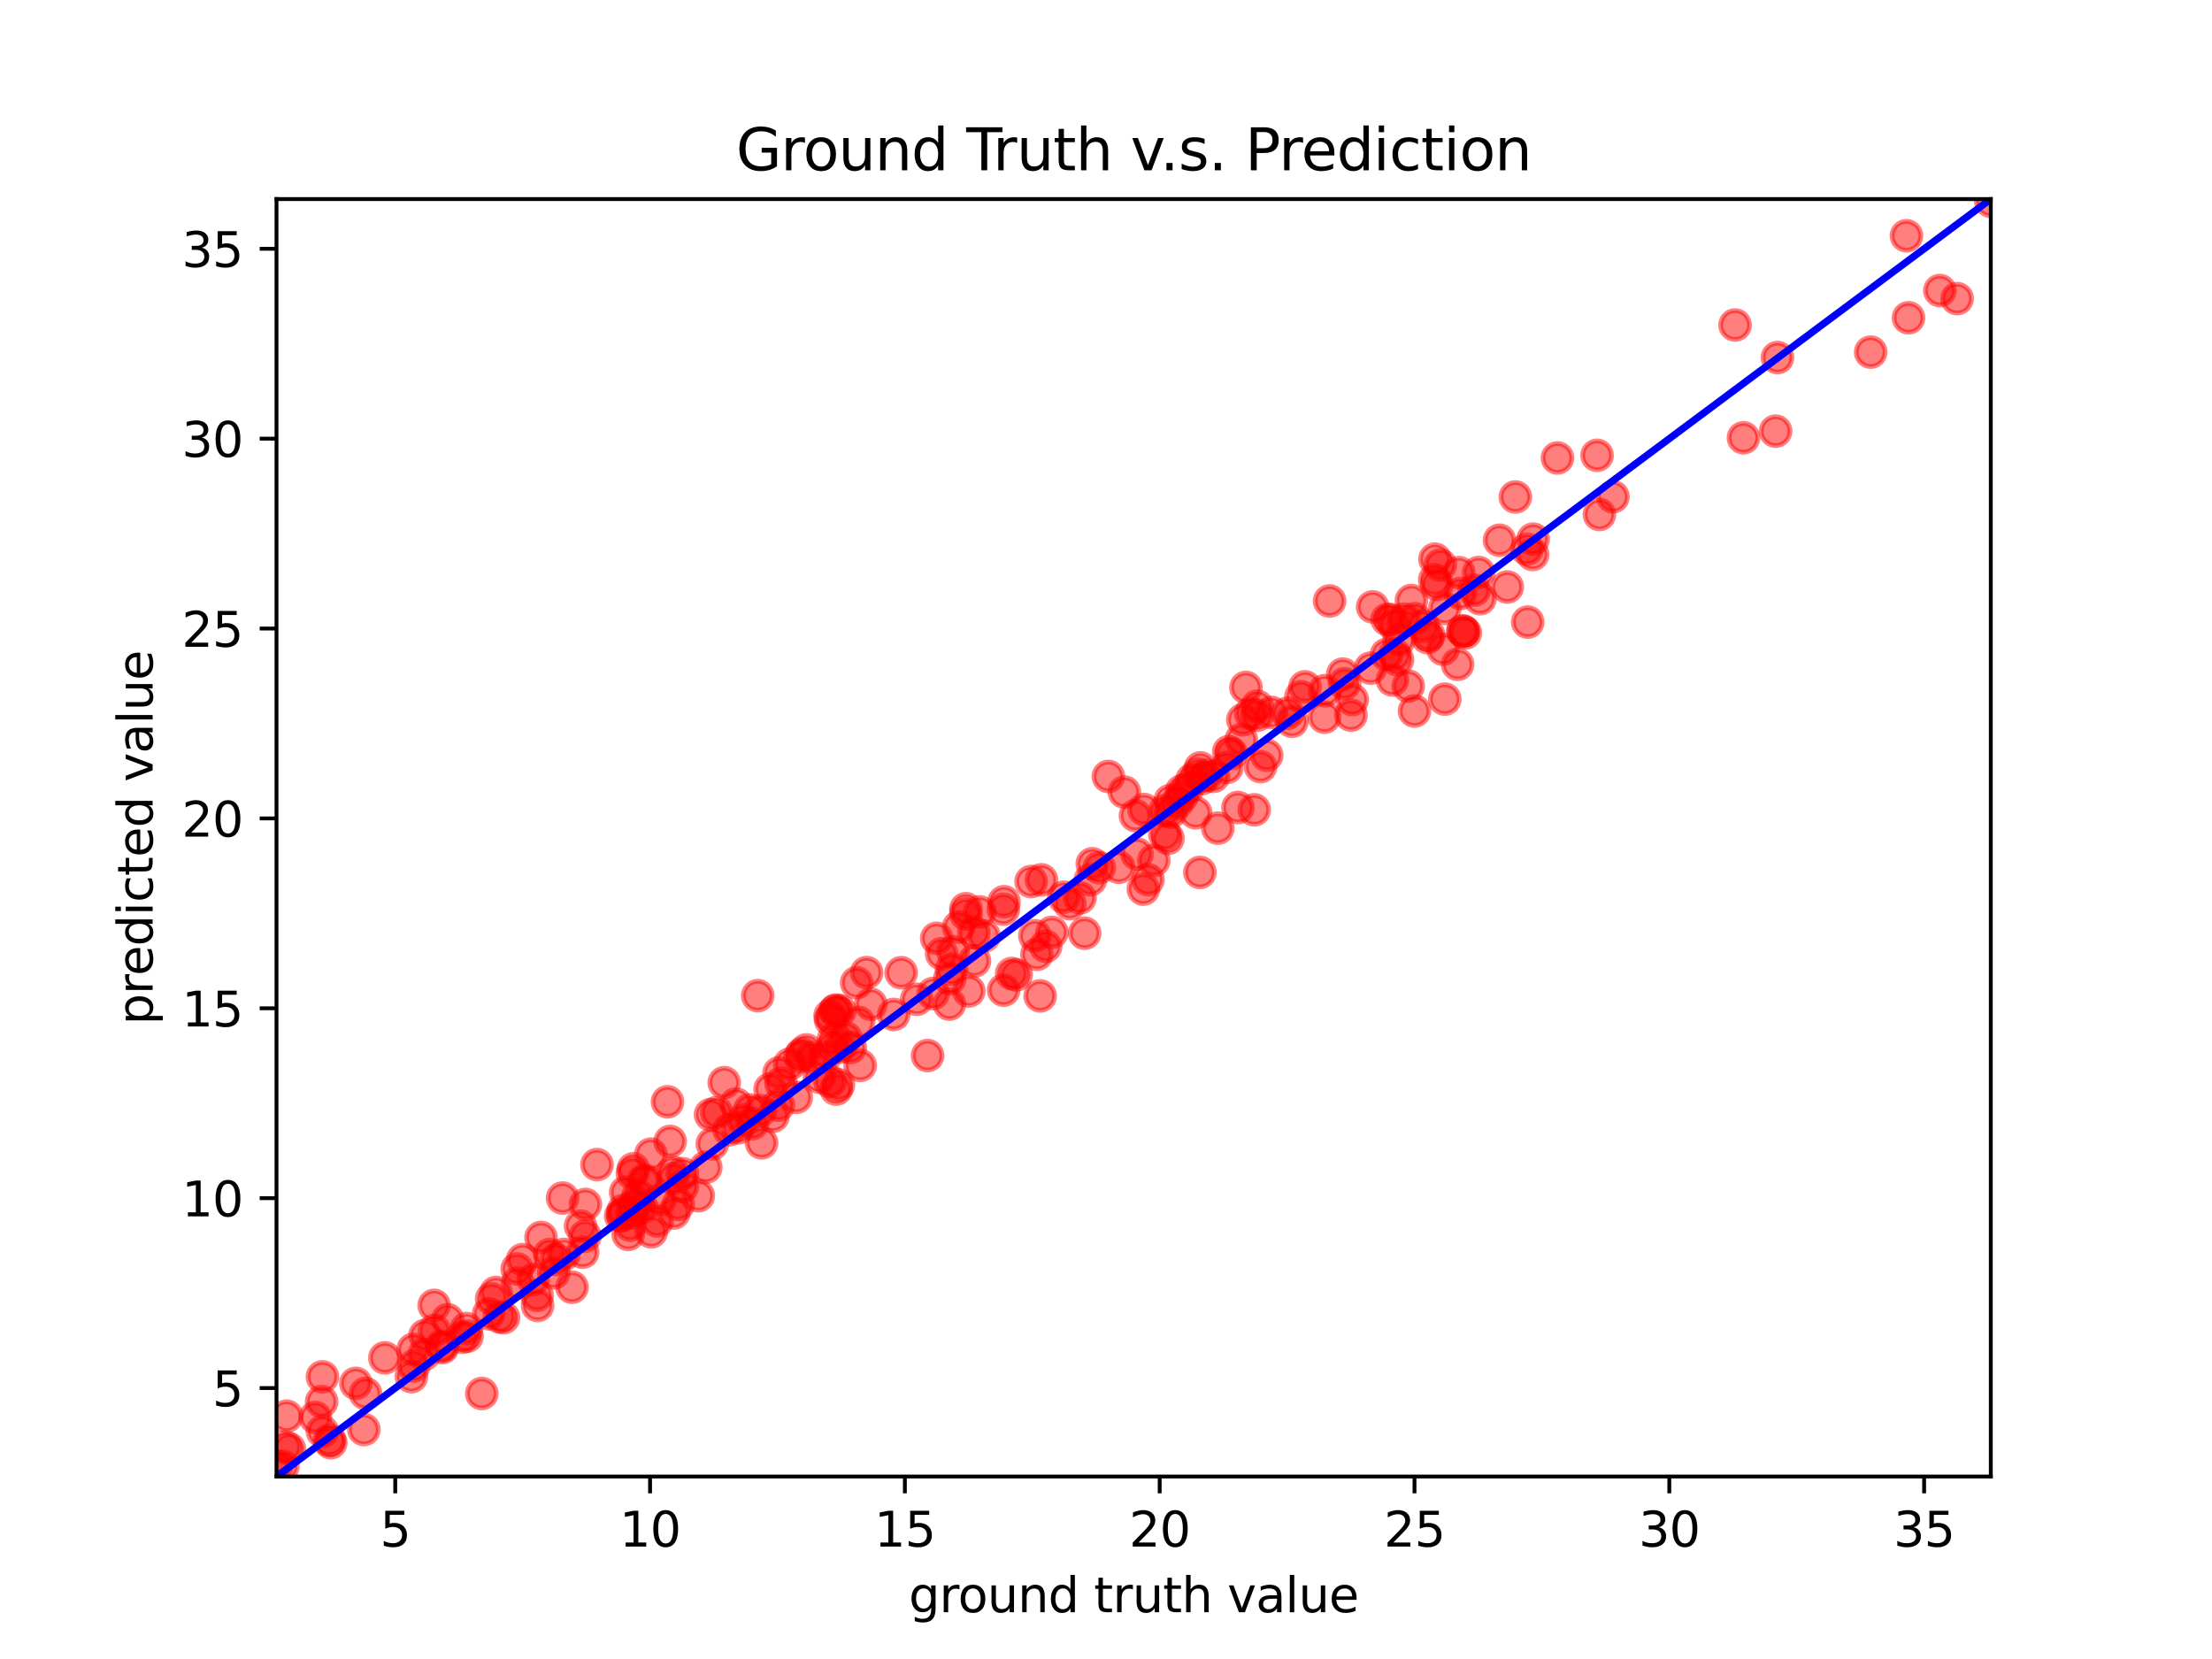<?xml version="1.0" encoding="utf-8" standalone="no"?>
<!DOCTYPE svg PUBLIC "-//W3C//DTD SVG 1.1//EN"
  "http://www.w3.org/Graphics/SVG/1.1/DTD/svg11.dtd">
<svg xmlns:xlink="http://www.w3.org/1999/xlink" width="460.8pt" height="345.6pt" viewBox="0 0 460.8 345.6" xmlns="http://www.w3.org/2000/svg" version="1.1">
 <defs>
  <style type="text/css">*{stroke-linejoin: round; stroke-linecap: butt}</style>
 </defs>
 <g id="figure_1">
  <g id="patch_1">
   <path d="M 0 345.6 
L 460.8 345.6 
L 460.8 0 
L 0 0 
z
" style="fill: #ffffff"/>
  </g>
  <g id="axes_1">
   <g id="patch_2">
    <path d="M 57.6 307.584 
L 414.72 307.584 
L 414.72 41.472 
L 57.6 41.472 
z
" style="fill: #ffffff"/>
   </g>
   <g id="PathCollection_1">
    <defs>
     <path id="m555af2e7f5" d="M 0 3 
C 0.796 3 1.559 2.684 2.121 2.121 
C 2.684 1.559 3 0.796 3 0 
C 3 -0.796 2.684 -1.559 2.121 -2.121 
C 1.559 -2.684 0.796 -3 0 -3 
C -0.796 -3 -1.559 -2.684 -2.121 -2.121 
C -2.684 -1.559 -3 -0.796 -3 0 
C -3 0.796 -2.684 1.559 -2.121 2.121 
C -1.559 2.684 -0.796 3 0 3 
z
" style="stroke: #ff0000; stroke-opacity: 0.5"/>
    </defs>
    <g clip-path="url(#pe97f46d11d)">
     <use xlink:href="#m555af2e7f5" x="249.067" y="169.318" style="fill: #ff0000; fill-opacity: 0.5; stroke: #ff0000; stroke-opacity: 0.5"/>
     <use xlink:href="#m555af2e7f5" x="186.172" y="211.331" style="fill: #ff0000; fill-opacity: 0.5; stroke: #ff0000; stroke-opacity: 0.5"/>
     <use xlink:href="#m555af2e7f5" x="195.132" y="195.468" style="fill: #ff0000; fill-opacity: 0.5; stroke: #ff0000; stroke-opacity: 0.5"/>
     <use xlink:href="#m555af2e7f5" x="202.865" y="194.235" style="fill: #ff0000; fill-opacity: 0.5; stroke: #ff0000; stroke-opacity: 0.5"/>
     <use xlink:href="#m555af2e7f5" x="253.689" y="172.518" style="fill: #ff0000; fill-opacity: 0.5; stroke: #ff0000; stroke-opacity: 0.5"/>
     <use xlink:href="#m555af2e7f5" x="250.422" y="162.185" style="fill: #ff0000; fill-opacity: 0.5; stroke: #ff0000; stroke-opacity: 0.5"/>
     <use xlink:href="#m555af2e7f5" x="294.663" y="148.122" style="fill: #ff0000; fill-opacity: 0.5; stroke: #ff0000; stroke-opacity: 0.5"/>
     <use xlink:href="#m555af2e7f5" x="67.171" y="286.818" style="fill: #ff0000; fill-opacity: 0.5; stroke: #ff0000; stroke-opacity: 0.5"/>
     <use xlink:href="#m555af2e7f5" x="120.942" y="255.406" style="fill: #ff0000; fill-opacity: 0.5; stroke: #ff0000; stroke-opacity: 0.5"/>
     <use xlink:href="#m555af2e7f5" x="90.504" y="277.162" style="fill: #ff0000; fill-opacity: 0.5; stroke: #ff0000; stroke-opacity: 0.5"/>
     <use xlink:href="#m555af2e7f5" x="121.381" y="260.858" style="fill: #ff0000; fill-opacity: 0.5; stroke: #ff0000; stroke-opacity: 0.5"/>
     <use xlink:href="#m555af2e7f5" x="59.712" y="295.016" style="fill: #ff0000; fill-opacity: 0.5; stroke: #ff0000; stroke-opacity: 0.5"/>
     <use xlink:href="#m555af2e7f5" x="169.199" y="220.343" style="fill: #ff0000; fill-opacity: 0.5; stroke: #ff0000; stroke-opacity: 0.5"/>
     <use xlink:href="#m555af2e7f5" x="201.211" y="190.416" style="fill: #ff0000; fill-opacity: 0.5; stroke: #ff0000; stroke-opacity: 0.5"/>
     <use xlink:href="#m555af2e7f5" x="102.418" y="270.557" style="fill: #ff0000; fill-opacity: 0.5; stroke: #ff0000; stroke-opacity: 0.5"/>
     <use xlink:href="#m555af2e7f5" x="97.183" y="276.775" style="fill: #ff0000; fill-opacity: 0.5; stroke: #ff0000; stroke-opacity: 0.5"/>
     <use xlink:href="#m555af2e7f5" x="92.067" y="280.399" style="fill: #ff0000; fill-opacity: 0.5; stroke: #ff0000; stroke-opacity: 0.5"/>
     <use xlink:href="#m555af2e7f5" x="111.997" y="271.952" style="fill: #ff0000; fill-opacity: 0.5; stroke: #ff0000; stroke-opacity: 0.5"/>
     <use xlink:href="#m555af2e7f5" x="111.078" y="266.537" style="fill: #ff0000; fill-opacity: 0.5; stroke: #ff0000; stroke-opacity: 0.5"/>
     <use xlink:href="#m555af2e7f5" x="160.434" y="226.873" style="fill: #ff0000; fill-opacity: 0.5; stroke: #ff0000; stroke-opacity: 0.5"/>
     <use xlink:href="#m555af2e7f5" x="164.511" y="221.684" style="fill: #ff0000; fill-opacity: 0.5; stroke: #ff0000; stroke-opacity: 0.5"/>
     <use xlink:href="#m555af2e7f5" x="181.407" y="209.208" style="fill: #ff0000; fill-opacity: 0.5; stroke: #ff0000; stroke-opacity: 0.5"/>
     <use xlink:href="#m555af2e7f5" x="148.011" y="232.197" style="fill: #ff0000; fill-opacity: 0.5; stroke: #ff0000; stroke-opacity: 0.5"/>
     <use xlink:href="#m555af2e7f5" x="261.912" y="147.115" style="fill: #ff0000; fill-opacity: 0.5; stroke: #ff0000; stroke-opacity: 0.5"/>
     <use xlink:href="#m555af2e7f5" x="196.162" y="198.675" style="fill: #ff0000; fill-opacity: 0.5; stroke: #ff0000; stroke-opacity: 0.5"/>
     <use xlink:href="#m555af2e7f5" x="243.783" y="166.751" style="fill: #ff0000; fill-opacity: 0.5; stroke: #ff0000; stroke-opacity: 0.5"/>
     <use xlink:href="#m555af2e7f5" x="300.969" y="126.733" style="fill: #ff0000; fill-opacity: 0.5; stroke: #ff0000; stroke-opacity: 0.5"/>
     <use xlink:href="#m555af2e7f5" x="107.839" y="267.291" style="fill: #ff0000; fill-opacity: 0.5; stroke: #ff0000; stroke-opacity: 0.5"/>
     <use xlink:href="#m555af2e7f5" x="97.291" y="278.371" style="fill: #ff0000; fill-opacity: 0.5; stroke: #ff0000; stroke-opacity: 0.5"/>
     <use xlink:href="#m555af2e7f5" x="93.255" y="274.915" style="fill: #ff0000; fill-opacity: 0.5; stroke: #ff0000; stroke-opacity: 0.5"/>
     <use xlink:href="#m555af2e7f5" x="92.158" y="280.737" style="fill: #ff0000; fill-opacity: 0.5; stroke: #ff0000; stroke-opacity: 0.5"/>
     <use xlink:href="#m555af2e7f5" x="88.349" y="282.163" style="fill: #ff0000; fill-opacity: 0.5; stroke: #ff0000; stroke-opacity: 0.5"/>
     <use xlink:href="#m555af2e7f5" x="111.885" y="269.851" style="fill: #ff0000; fill-opacity: 0.5; stroke: #ff0000; stroke-opacity: 0.5"/>
     <use xlink:href="#m555af2e7f5" x="107.741" y="264.342" style="fill: #ff0000; fill-opacity: 0.5; stroke: #ff0000; stroke-opacity: 0.5"/>
     <use xlink:href="#m555af2e7f5" x="101.801" y="273.673" style="fill: #ff0000; fill-opacity: 0.5; stroke: #ff0000; stroke-opacity: 0.5"/>
     <use xlink:href="#m555af2e7f5" x="76.145" y="290.284" style="fill: #ff0000; fill-opacity: 0.5; stroke: #ff0000; stroke-opacity: 0.5"/>
     <use xlink:href="#m555af2e7f5" x="115.366" y="265.167" style="fill: #ff0000; fill-opacity: 0.5; stroke: #ff0000; stroke-opacity: 0.5"/>
     <use xlink:href="#m555af2e7f5" x="115.843" y="262.373" style="fill: #ff0000; fill-opacity: 0.5; stroke: #ff0000; stroke-opacity: 0.5"/>
     <use xlink:href="#m555af2e7f5" x="141.301" y="250.915" style="fill: #ff0000; fill-opacity: 0.5; stroke: #ff0000; stroke-opacity: 0.5"/>
     <use xlink:href="#m555af2e7f5" x="238.178" y="185.222" style="fill: #ff0000; fill-opacity: 0.5; stroke: #ff0000; stroke-opacity: 0.5"/>
     <use xlink:href="#m555af2e7f5" x="234.225" y="165.004" style="fill: #ff0000; fill-opacity: 0.5; stroke: #ff0000; stroke-opacity: 0.5"/>
     <use xlink:href="#m555af2e7f5" x="68.622" y="300.01" style="fill: #ff0000; fill-opacity: 0.5; stroke: #ff0000; stroke-opacity: 0.5"/>
     <use xlink:href="#m555af2e7f5" x="68.907" y="300.542" style="fill: #ff0000; fill-opacity: 0.5; stroke: #ff0000; stroke-opacity: 0.5"/>
     <use xlink:href="#m555af2e7f5" x="67.171" y="298.171" style="fill: #ff0000; fill-opacity: 0.5; stroke: #ff0000; stroke-opacity: 0.5"/>
     <use xlink:href="#m555af2e7f5" x="85.704" y="286.78" style="fill: #ff0000; fill-opacity: 0.5; stroke: #ff0000; stroke-opacity: 0.5"/>
     <use xlink:href="#m555af2e7f5" x="104.903" y="274.499" style="fill: #ff0000; fill-opacity: 0.5; stroke: #ff0000; stroke-opacity: 0.5"/>
     <use xlink:href="#m555af2e7f5" x="131.252" y="255.241" style="fill: #ff0000; fill-opacity: 0.5; stroke: #ff0000; stroke-opacity: 0.5"/>
     <use xlink:href="#m555af2e7f5" x="134.522" y="245.939" style="fill: #ff0000; fill-opacity: 0.5; stroke: #ff0000; stroke-opacity: 0.5"/>
     <use xlink:href="#m555af2e7f5" x="132.934" y="249.07" style="fill: #ff0000; fill-opacity: 0.5; stroke: #ff0000; stroke-opacity: 0.5"/>
     <use xlink:href="#m555af2e7f5" x="132.956" y="250.759" style="fill: #ff0000; fill-opacity: 0.5; stroke: #ff0000; stroke-opacity: 0.5"/>
     <use xlink:href="#m555af2e7f5" x="129.711" y="253.085" style="fill: #ff0000; fill-opacity: 0.5; stroke: #ff0000; stroke-opacity: 0.5"/>
     <use xlink:href="#m555af2e7f5" x="156.745" y="234.085" style="fill: #ff0000; fill-opacity: 0.5; stroke: #ff0000; stroke-opacity: 0.5"/>
     <use xlink:href="#m555af2e7f5" x="140.381" y="252.681" style="fill: #ff0000; fill-opacity: 0.5; stroke: #ff0000; stroke-opacity: 0.5"/>
     <use xlink:href="#m555af2e7f5" x="179.194" y="221.941" style="fill: #ff0000; fill-opacity: 0.5; stroke: #ff0000; stroke-opacity: 0.5"/>
     <use xlink:href="#m555af2e7f5" x="173.94" y="210.626" style="fill: #ff0000; fill-opacity: 0.5; stroke: #ff0000; stroke-opacity: 0.5"/>
     <use xlink:href="#m555af2e7f5" x="201.821" y="206.444" style="fill: #ff0000; fill-opacity: 0.5; stroke: #ff0000; stroke-opacity: 0.5"/>
     <use xlink:href="#m555af2e7f5" x="158.655" y="238.086" style="fill: #ff0000; fill-opacity: 0.5; stroke: #ff0000; stroke-opacity: 0.5"/>
     <use xlink:href="#m555af2e7f5" x="171.747" y="220.298" style="fill: #ff0000; fill-opacity: 0.5; stroke: #ff0000; stroke-opacity: 0.5"/>
     <use xlink:href="#m555af2e7f5" x="150.868" y="225.538" style="fill: #ff0000; fill-opacity: 0.5; stroke: #ff0000; stroke-opacity: 0.5"/>
     <use xlink:href="#m555af2e7f5" x="174.994" y="218.134" style="fill: #ff0000; fill-opacity: 0.5; stroke: #ff0000; stroke-opacity: 0.5"/>
     <use xlink:href="#m555af2e7f5" x="187.726" y="202.64" style="fill: #ff0000; fill-opacity: 0.5; stroke: #ff0000; stroke-opacity: 0.5"/>
     <use xlink:href="#m555af2e7f5" x="209.151" y="187.854" style="fill: #ff0000; fill-opacity: 0.5; stroke: #ff0000; stroke-opacity: 0.5"/>
     <use xlink:href="#m555af2e7f5" x="173.019" y="212.458" style="fill: #ff0000; fill-opacity: 0.5; stroke: #ff0000; stroke-opacity: 0.5"/>
     <use xlink:href="#m555af2e7f5" x="291.124" y="137.451" style="fill: #ff0000; fill-opacity: 0.5; stroke: #ff0000; stroke-opacity: 0.5"/>
     <use xlink:href="#m555af2e7f5" x="300.599" y="135.251" style="fill: #ff0000; fill-opacity: 0.5; stroke: #ff0000; stroke-opacity: 0.5"/>
     <use xlink:href="#m555af2e7f5" x="361.445" y="67.704" style="fill: #ff0000; fill-opacity: 0.5; stroke: #ff0000; stroke-opacity: 0.5"/>
     <use xlink:href="#m555af2e7f5" x="389.698" y="73.352" style="fill: #ff0000; fill-opacity: 0.5; stroke: #ff0000; stroke-opacity: 0.5"/>
     <use xlink:href="#m555af2e7f5" x="121.864" y="257.522" style="fill: #ff0000; fill-opacity: 0.5; stroke: #ff0000; stroke-opacity: 0.5"/>
     <use xlink:href="#m555af2e7f5" x="129.838" y="252.171" style="fill: #ff0000; fill-opacity: 0.5; stroke: #ff0000; stroke-opacity: 0.5"/>
     <use xlink:href="#m555af2e7f5" x="140.166" y="244.184" style="fill: #ff0000; fill-opacity: 0.5; stroke: #ff0000; stroke-opacity: 0.5"/>
     <use xlink:href="#m555af2e7f5" x="140.245" y="245.518" style="fill: #ff0000; fill-opacity: 0.5; stroke: #ff0000; stroke-opacity: 0.5"/>
     <use xlink:href="#m555af2e7f5" x="173.642" y="216.47" style="fill: #ff0000; fill-opacity: 0.5; stroke: #ff0000; stroke-opacity: 0.5"/>
     <use xlink:href="#m555af2e7f5" x="257.891" y="168.217" style="fill: #ff0000; fill-opacity: 0.5; stroke: #ff0000; stroke-opacity: 0.5"/>
     <use xlink:href="#m555af2e7f5" x="292.486" y="128.992" style="fill: #ff0000; fill-opacity: 0.5; stroke: #ff0000; stroke-opacity: 0.5"/>
     <use xlink:href="#m555af2e7f5" x="114.505" y="261.342" style="fill: #ff0000; fill-opacity: 0.5; stroke: #ff0000; stroke-opacity: 0.5"/>
     <use xlink:href="#m555af2e7f5" x="135.664" y="256.615" style="fill: #ff0000; fill-opacity: 0.5; stroke: #ff0000; stroke-opacity: 0.5"/>
     <use xlink:href="#m555af2e7f5" x="137.521" y="249.909" style="fill: #ff0000; fill-opacity: 0.5; stroke: #ff0000; stroke-opacity: 0.5"/>
     <use xlink:href="#m555af2e7f5" x="172.928" y="211.58" style="fill: #ff0000; fill-opacity: 0.5; stroke: #ff0000; stroke-opacity: 0.5"/>
     <use xlink:href="#m555af2e7f5" x="214.796" y="183.64" style="fill: #ff0000; fill-opacity: 0.5; stroke: #ff0000; stroke-opacity: 0.5"/>
     <use xlink:href="#m555af2e7f5" x="293.351" y="142.926" style="fill: #ff0000; fill-opacity: 0.5; stroke: #ff0000; stroke-opacity: 0.5"/>
     <use xlink:href="#m555af2e7f5" x="308.036" y="119.264" style="fill: #ff0000; fill-opacity: 0.5; stroke: #ff0000; stroke-opacity: 0.5"/>
     <use xlink:href="#m555af2e7f5" x="198.519" y="198.261" style="fill: #ff0000; fill-opacity: 0.5; stroke: #ff0000; stroke-opacity: 0.5"/>
     <use xlink:href="#m555af2e7f5" x="209.02" y="189.407" style="fill: #ff0000; fill-opacity: 0.5; stroke: #ff0000; stroke-opacity: 0.5"/>
     <use xlink:href="#m555af2e7f5" x="216.684" y="207.463" style="fill: #ff0000; fill-opacity: 0.5; stroke: #ff0000; stroke-opacity: 0.5"/>
     <use xlink:href="#m555af2e7f5" x="248.28" y="162.469" style="fill: #ff0000; fill-opacity: 0.5; stroke: #ff0000; stroke-opacity: 0.5"/>
     <use xlink:href="#m555af2e7f5" x="271.019" y="145.118" style="fill: #ff0000; fill-opacity: 0.5; stroke: #ff0000; stroke-opacity: 0.5"/>
     <use xlink:href="#m555af2e7f5" x="404.107" y="60.523" style="fill: #ff0000; fill-opacity: 0.5; stroke: #ff0000; stroke-opacity: 0.5"/>
     <use xlink:href="#m555af2e7f5" x="414.72" y="41.933" style="fill: #ff0000; fill-opacity: 0.5; stroke: #ff0000; stroke-opacity: 0.5"/>
     <use xlink:href="#m555af2e7f5" x="131.741" y="244.428" style="fill: #ff0000; fill-opacity: 0.5; stroke: #ff0000; stroke-opacity: 0.5"/>
     <use xlink:href="#m555af2e7f5" x="180.53" y="202.611" style="fill: #ff0000; fill-opacity: 0.5; stroke: #ff0000; stroke-opacity: 0.5"/>
     <use xlink:href="#m555af2e7f5" x="219.136" y="194.23" style="fill: #ff0000; fill-opacity: 0.5; stroke: #ff0000; stroke-opacity: 0.5"/>
     <use xlink:href="#m555af2e7f5" x="225.955" y="194.41" style="fill: #ff0000; fill-opacity: 0.5; stroke: #ff0000; stroke-opacity: 0.5"/>
     <use xlink:href="#m555af2e7f5" x="318.122" y="114.412" style="fill: #ff0000; fill-opacity: 0.5; stroke: #ff0000; stroke-opacity: 0.5"/>
     <use xlink:href="#m555af2e7f5" x="397.579" y="66.201" style="fill: #ff0000; fill-opacity: 0.5; stroke: #ff0000; stroke-opacity: 0.5"/>
     <use xlink:href="#m555af2e7f5" x="88.535" y="278.196" style="fill: #ff0000; fill-opacity: 0.5; stroke: #ff0000; stroke-opacity: 0.5"/>
     <use xlink:href="#m555af2e7f5" x="121.947" y="250.903" style="fill: #ff0000; fill-opacity: 0.5; stroke: #ff0000; stroke-opacity: 0.5"/>
     <use xlink:href="#m555af2e7f5" x="86.078" y="281.09" style="fill: #ff0000; fill-opacity: 0.5; stroke: #ff0000; stroke-opacity: 0.5"/>
     <use xlink:href="#m555af2e7f5" x="145.469" y="249.106" style="fill: #ff0000; fill-opacity: 0.5; stroke: #ff0000; stroke-opacity: 0.5"/>
     <use xlink:href="#m555af2e7f5" x="142.168" y="247.177" style="fill: #ff0000; fill-opacity: 0.5; stroke: #ff0000; stroke-opacity: 0.5"/>
     <use xlink:href="#m555af2e7f5" x="193.229" y="219.897" style="fill: #ff0000; fill-opacity: 0.5; stroke: #ff0000; stroke-opacity: 0.5"/>
     <use xlink:href="#m555af2e7f5" x="216.004" y="198.803" style="fill: #ff0000; fill-opacity: 0.5; stroke: #ff0000; stroke-opacity: 0.5"/>
     <use xlink:href="#m555af2e7f5" x="198.23" y="201.916" style="fill: #ff0000; fill-opacity: 0.5; stroke: #ff0000; stroke-opacity: 0.5"/>
     <use xlink:href="#m555af2e7f5" x="158.421" y="231.367" style="fill: #ff0000; fill-opacity: 0.5; stroke: #ff0000; stroke-opacity: 0.5"/>
     <use xlink:href="#m555af2e7f5" x="153.323" y="229.987" style="fill: #ff0000; fill-opacity: 0.5; stroke: #ff0000; stroke-opacity: 0.5"/>
     <use xlink:href="#m555af2e7f5" x="228.987" y="180.75" style="fill: #ff0000; fill-opacity: 0.5; stroke: #ff0000; stroke-opacity: 0.5"/>
     <use xlink:href="#m555af2e7f5" x="201.211" y="189.306" style="fill: #ff0000; fill-opacity: 0.5; stroke: #ff0000; stroke-opacity: 0.5"/>
     <use xlink:href="#m555af2e7f5" x="249.964" y="181.746" style="fill: #ff0000; fill-opacity: 0.5; stroke: #ff0000; stroke-opacity: 0.5"/>
     <use xlink:href="#m555af2e7f5" x="238.328" y="168.64" style="fill: #ff0000; fill-opacity: 0.5; stroke: #ff0000; stroke-opacity: 0.5"/>
     <use xlink:href="#m555af2e7f5" x="65.7" y="295.286" style="fill: #ff0000; fill-opacity: 0.5; stroke: #ff0000; stroke-opacity: 0.5"/>
     <use xlink:href="#m555af2e7f5" x="86.184" y="284.566" style="fill: #ff0000; fill-opacity: 0.5; stroke: #ff0000; stroke-opacity: 0.5"/>
     <use xlink:href="#m555af2e7f5" x="100.362" y="290.292" style="fill: #ff0000; fill-opacity: 0.5; stroke: #ff0000; stroke-opacity: 0.5"/>
     <use xlink:href="#m555af2e7f5" x="80.177" y="282.868" style="fill: #ff0000; fill-opacity: 0.5; stroke: #ff0000; stroke-opacity: 0.5"/>
     <use xlink:href="#m555af2e7f5" x="104.044" y="274.316" style="fill: #ff0000; fill-opacity: 0.5; stroke: #ff0000; stroke-opacity: 0.5"/>
     <use xlink:href="#m555af2e7f5" x="108.88" y="262.397" style="fill: #ff0000; fill-opacity: 0.5; stroke: #ff0000; stroke-opacity: 0.5"/>
     <use xlink:href="#m555af2e7f5" x="58.934" y="305.448" style="fill: #ff0000; fill-opacity: 0.5; stroke: #ff0000; stroke-opacity: 0.5"/>
     <use xlink:href="#m555af2e7f5" x="57.6" y="305.483" style="fill: #ff0000; fill-opacity: 0.5; stroke: #ff0000; stroke-opacity: 0.5"/>
     <use xlink:href="#m555af2e7f5" x="60.293" y="301.858" style="fill: #ff0000; fill-opacity: 0.5; stroke: #ff0000; stroke-opacity: 0.5"/>
     <use xlink:href="#m555af2e7f5" x="75.804" y="297.797" style="fill: #ff0000; fill-opacity: 0.5; stroke: #ff0000; stroke-opacity: 0.5"/>
     <use xlink:href="#m555af2e7f5" x="59.406" y="301.416" style="fill: #ff0000; fill-opacity: 0.5; stroke: #ff0000; stroke-opacity: 0.5"/>
     <use xlink:href="#m555af2e7f5" x="74.127" y="288.179" style="fill: #ff0000; fill-opacity: 0.5; stroke: #ff0000; stroke-opacity: 0.5"/>
     <use xlink:href="#m555af2e7f5" x="96.299" y="278.578" style="fill: #ff0000; fill-opacity: 0.5; stroke: #ff0000; stroke-opacity: 0.5"/>
     <use xlink:href="#m555af2e7f5" x="66.999" y="291.978" style="fill: #ff0000; fill-opacity: 0.5; stroke: #ff0000; stroke-opacity: 0.5"/>
     <use xlink:href="#m555af2e7f5" x="90.443" y="271.932" style="fill: #ff0000; fill-opacity: 0.5; stroke: #ff0000; stroke-opacity: 0.5"/>
     <use xlink:href="#m555af2e7f5" x="130.334" y="248.359" style="fill: #ff0000; fill-opacity: 0.5; stroke: #ff0000; stroke-opacity: 0.5"/>
     <use xlink:href="#m555af2e7f5" x="112.7" y="257.786" style="fill: #ff0000; fill-opacity: 0.5; stroke: #ff0000; stroke-opacity: 0.5"/>
     <use xlink:href="#m555af2e7f5" x="153.729" y="234.953" style="fill: #ff0000; fill-opacity: 0.5; stroke: #ff0000; stroke-opacity: 0.5"/>
     <use xlink:href="#m555af2e7f5" x="261.286" y="168.702" style="fill: #ff0000; fill-opacity: 0.5; stroke: #ff0000; stroke-opacity: 0.5"/>
     <use xlink:href="#m555af2e7f5" x="255.572" y="159.89" style="fill: #ff0000; fill-opacity: 0.5; stroke: #ff0000; stroke-opacity: 0.5"/>
     <use xlink:href="#m555af2e7f5" x="119.164" y="268.149" style="fill: #ff0000; fill-opacity: 0.5; stroke: #ff0000; stroke-opacity: 0.5"/>
     <use xlink:href="#m555af2e7f5" x="130.869" y="257.153" style="fill: #ff0000; fill-opacity: 0.5; stroke: #ff0000; stroke-opacity: 0.5"/>
     <use xlink:href="#m555af2e7f5" x="142.169" y="244.496" style="fill: #ff0000; fill-opacity: 0.5; stroke: #ff0000; stroke-opacity: 0.5"/>
     <use xlink:href="#m555af2e7f5" x="167.966" y="218.715" style="fill: #ff0000; fill-opacity: 0.5; stroke: #ff0000; stroke-opacity: 0.5"/>
     <use xlink:href="#m555af2e7f5" x="190.978" y="208.172" style="fill: #ff0000; fill-opacity: 0.5; stroke: #ff0000; stroke-opacity: 0.5"/>
     <use xlink:href="#m555af2e7f5" x="303.649" y="138.397" style="fill: #ff0000; fill-opacity: 0.5; stroke: #ff0000; stroke-opacity: 0.5"/>
     <use xlink:href="#m555af2e7f5" x="276.979" y="125.197" style="fill: #ff0000; fill-opacity: 0.5; stroke: #ff0000; stroke-opacity: 0.5"/>
     <use xlink:href="#m555af2e7f5" x="308.319" y="124.719" style="fill: #ff0000; fill-opacity: 0.5; stroke: #ff0000; stroke-opacity: 0.5"/>
     <use xlink:href="#m555af2e7f5" x="285.51" y="139.189" style="fill: #ff0000; fill-opacity: 0.5; stroke: #ff0000; stroke-opacity: 0.5"/>
     <use xlink:href="#m555af2e7f5" x="300.056" y="117.693" style="fill: #ff0000; fill-opacity: 0.5; stroke: #ff0000; stroke-opacity: 0.5"/>
     <use xlink:href="#m555af2e7f5" x="369.891" y="89.818" style="fill: #ff0000; fill-opacity: 0.5; stroke: #ff0000; stroke-opacity: 0.5"/>
     <use xlink:href="#m555af2e7f5" x="397.154" y="49.114" style="fill: #ff0000; fill-opacity: 0.5; stroke: #ff0000; stroke-opacity: 0.5"/>
     <use xlink:href="#m555af2e7f5" x="370.284" y="74.489" style="fill: #ff0000; fill-opacity: 0.5; stroke: #ff0000; stroke-opacity: 0.5"/>
     <use xlink:href="#m555af2e7f5" x="324.446" y="95.399" style="fill: #ff0000; fill-opacity: 0.5; stroke: #ff0000; stroke-opacity: 0.5"/>
     <use xlink:href="#m555af2e7f5" x="260.547" y="148.623" style="fill: #ff0000; fill-opacity: 0.5; stroke: #ff0000; stroke-opacity: 0.5"/>
     <use xlink:href="#m555af2e7f5" x="290.539" y="136.423" style="fill: #ff0000; fill-opacity: 0.5; stroke: #ff0000; stroke-opacity: 0.5"/>
     <use xlink:href="#m555af2e7f5" x="281.694" y="145.747" style="fill: #ff0000; fill-opacity: 0.5; stroke: #ff0000; stroke-opacity: 0.5"/>
     <use xlink:href="#m555af2e7f5" x="298.88" y="120.78" style="fill: #ff0000; fill-opacity: 0.5; stroke: #ff0000; stroke-opacity: 0.5"/>
     <use xlink:href="#m555af2e7f5" x="305.259" y="131.85" style="fill: #ff0000; fill-opacity: 0.5; stroke: #ff0000; stroke-opacity: 0.5"/>
     <use xlink:href="#m555af2e7f5" x="236.538" y="169.892" style="fill: #ff0000; fill-opacity: 0.5; stroke: #ff0000; stroke-opacity: 0.5"/>
     <use xlink:href="#m555af2e7f5" x="304.806" y="131.542" style="fill: #ff0000; fill-opacity: 0.5; stroke: #ff0000; stroke-opacity: 0.5"/>
     <use xlink:href="#m555af2e7f5" x="296.428" y="130.491" style="fill: #ff0000; fill-opacity: 0.5; stroke: #ff0000; stroke-opacity: 0.5"/>
     <use xlink:href="#m555af2e7f5" x="300.977" y="145.641" style="fill: #ff0000; fill-opacity: 0.5; stroke: #ff0000; stroke-opacity: 0.5"/>
     <use xlink:href="#m555af2e7f5" x="271.854" y="143.075" style="fill: #ff0000; fill-opacity: 0.5; stroke: #ff0000; stroke-opacity: 0.5"/>
     <use xlink:href="#m555af2e7f5" x="261.907" y="148.998" style="fill: #ff0000; fill-opacity: 0.5; stroke: #ff0000; stroke-opacity: 0.5"/>
     <use xlink:href="#m555af2e7f5" x="285.943" y="126.429" style="fill: #ff0000; fill-opacity: 0.5; stroke: #ff0000; stroke-opacity: 0.5"/>
     <use xlink:href="#m555af2e7f5" x="224.984" y="187.04" style="fill: #ff0000; fill-opacity: 0.5; stroke: #ff0000; stroke-opacity: 0.5"/>
     <use xlink:href="#m555af2e7f5" x="259.555" y="143.203" style="fill: #ff0000; fill-opacity: 0.5; stroke: #ff0000; stroke-opacity: 0.5"/>
     <use xlink:href="#m555af2e7f5" x="298.929" y="116.476" style="fill: #ff0000; fill-opacity: 0.5; stroke: #ff0000; stroke-opacity: 0.5"/>
     <use xlink:href="#m555af2e7f5" x="294.018" y="125.093" style="fill: #ff0000; fill-opacity: 0.5; stroke: #ff0000; stroke-opacity: 0.5"/>
     <use xlink:href="#m555af2e7f5" x="297.66" y="132.368" style="fill: #ff0000; fill-opacity: 0.5; stroke: #ff0000; stroke-opacity: 0.5"/>
     <use xlink:href="#m555af2e7f5" x="318.251" y="129.595" style="fill: #ff0000; fill-opacity: 0.5; stroke: #ff0000; stroke-opacity: 0.5"/>
     <use xlink:href="#m555af2e7f5" x="256.503" y="156.989" style="fill: #ff0000; fill-opacity: 0.5; stroke: #ff0000; stroke-opacity: 0.5"/>
     <use xlink:href="#m555af2e7f5" x="230.89" y="161.749" style="fill: #ff0000; fill-opacity: 0.5; stroke: #ff0000; stroke-opacity: 0.5"/>
     <use xlink:href="#m555af2e7f5" x="156.168" y="231.216" style="fill: #ff0000; fill-opacity: 0.5; stroke: #ff0000; stroke-opacity: 0.5"/>
     <use xlink:href="#m555af2e7f5" x="176.197" y="216.204" style="fill: #ff0000; fill-opacity: 0.5; stroke: #ff0000; stroke-opacity: 0.5"/>
     <use xlink:href="#m555af2e7f5" x="178.456" y="204.721" style="fill: #ff0000; fill-opacity: 0.5; stroke: #ff0000; stroke-opacity: 0.5"/>
     <use xlink:href="#m555af2e7f5" x="174.667" y="225.981" style="fill: #ff0000; fill-opacity: 0.5; stroke: #ff0000; stroke-opacity: 0.5"/>
     <use xlink:href="#m555af2e7f5" x="197.852" y="203.883" style="fill: #ff0000; fill-opacity: 0.5; stroke: #ff0000; stroke-opacity: 0.5"/>
     <use xlink:href="#m555af2e7f5" x="172.911" y="225.292" style="fill: #ff0000; fill-opacity: 0.5; stroke: #ff0000; stroke-opacity: 0.5"/>
     <use xlink:href="#m555af2e7f5" x="240.36" y="179.239" style="fill: #ff0000; fill-opacity: 0.5; stroke: #ff0000; stroke-opacity: 0.5"/>
     <use xlink:href="#m555af2e7f5" x="204.093" y="189.976" style="fill: #ff0000; fill-opacity: 0.5; stroke: #ff0000; stroke-opacity: 0.5"/>
     <use xlink:href="#m555af2e7f5" x="222.864" y="188.26" style="fill: #ff0000; fill-opacity: 0.5; stroke: #ff0000; stroke-opacity: 0.5"/>
     <use xlink:href="#m555af2e7f5" x="174.974" y="210.55" style="fill: #ff0000; fill-opacity: 0.5; stroke: #ff0000; stroke-opacity: 0.5"/>
     <use xlink:href="#m555af2e7f5" x="217.84" y="197.126" style="fill: #ff0000; fill-opacity: 0.5; stroke: #ff0000; stroke-opacity: 0.5"/>
     <use xlink:href="#m555af2e7f5" x="194.382" y="206.964" style="fill: #ff0000; fill-opacity: 0.5; stroke: #ff0000; stroke-opacity: 0.5"/>
     <use xlink:href="#m555af2e7f5" x="178.868" y="212.988" style="fill: #ff0000; fill-opacity: 0.5; stroke: #ff0000; stroke-opacity: 0.5"/>
     <use xlink:href="#m555af2e7f5" x="103.33" y="269.246" style="fill: #ff0000; fill-opacity: 0.5; stroke: #ff0000; stroke-opacity: 0.5"/>
     <use xlink:href="#m555af2e7f5" x="117.459" y="261.325" style="fill: #ff0000; fill-opacity: 0.5; stroke: #ff0000; stroke-opacity: 0.5"/>
     <use xlink:href="#m555af2e7f5" x="131.702" y="252.643" style="fill: #ff0000; fill-opacity: 0.5; stroke: #ff0000; stroke-opacity: 0.5"/>
     <use xlink:href="#m555af2e7f5" x="147.035" y="243.172" style="fill: #ff0000; fill-opacity: 0.5; stroke: #ff0000; stroke-opacity: 0.5"/>
     <use xlink:href="#m555af2e7f5" x="162.155" y="230.24" style="fill: #ff0000; fill-opacity: 0.5; stroke: #ff0000; stroke-opacity: 0.5"/>
     <use xlink:href="#m555af2e7f5" x="173.386" y="218.237" style="fill: #ff0000; fill-opacity: 0.5; stroke: #ff0000; stroke-opacity: 0.5"/>
     <use xlink:href="#m555af2e7f5" x="165.88" y="228.603" style="fill: #ff0000; fill-opacity: 0.5; stroke: #ff0000; stroke-opacity: 0.5"/>
     <use xlink:href="#m555af2e7f5" x="167.058" y="219.536" style="fill: #ff0000; fill-opacity: 0.5; stroke: #ff0000; stroke-opacity: 0.5"/>
     <use xlink:href="#m555af2e7f5" x="177.126" y="218.223" style="fill: #ff0000; fill-opacity: 0.5; stroke: #ff0000; stroke-opacity: 0.5"/>
     <use xlink:href="#m555af2e7f5" x="227.152" y="183.26" style="fill: #ff0000; fill-opacity: 0.5; stroke: #ff0000; stroke-opacity: 0.5"/>
     <use xlink:href="#m555af2e7f5" x="221.612" y="186.895" style="fill: #ff0000; fill-opacity: 0.5; stroke: #ff0000; stroke-opacity: 0.5"/>
     <use xlink:href="#m555af2e7f5" x="242.693" y="168.886" style="fill: #ff0000; fill-opacity: 0.5; stroke: #ff0000; stroke-opacity: 0.5"/>
     <use xlink:href="#m555af2e7f5" x="251.344" y="161.512" style="fill: #ff0000; fill-opacity: 0.5; stroke: #ff0000; stroke-opacity: 0.5"/>
     <use xlink:href="#m555af2e7f5" x="250.073" y="159.969" style="fill: #ff0000; fill-opacity: 0.5; stroke: #ff0000; stroke-opacity: 0.5"/>
     <use xlink:href="#m555af2e7f5" x="281.423" y="148.974" style="fill: #ff0000; fill-opacity: 0.5; stroke: #ff0000; stroke-opacity: 0.5"/>
     <use xlink:href="#m555af2e7f5" x="289.681" y="129.074" style="fill: #ff0000; fill-opacity: 0.5; stroke: #ff0000; stroke-opacity: 0.5"/>
     <use xlink:href="#m555af2e7f5" x="307.122" y="122.944" style="fill: #ff0000; fill-opacity: 0.5; stroke: #ff0000; stroke-opacity: 0.5"/>
     <use xlink:href="#m555af2e7f5" x="290.06" y="141.659" style="fill: #ff0000; fill-opacity: 0.5; stroke: #ff0000; stroke-opacity: 0.5"/>
     <use xlink:href="#m555af2e7f5" x="313.991" y="122.284" style="fill: #ff0000; fill-opacity: 0.5; stroke: #ff0000; stroke-opacity: 0.5"/>
     <use xlink:href="#m555af2e7f5" x="299.337" y="121.75" style="fill: #ff0000; fill-opacity: 0.5; stroke: #ff0000; stroke-opacity: 0.5"/>
     <use xlink:href="#m555af2e7f5" x="247.459" y="164.176" style="fill: #ff0000; fill-opacity: 0.5; stroke: #ff0000; stroke-opacity: 0.5"/>
     <use xlink:href="#m555af2e7f5" x="264.878" y="148.421" style="fill: #ff0000; fill-opacity: 0.5; stroke: #ff0000; stroke-opacity: 0.5"/>
     <use xlink:href="#m555af2e7f5" x="312.379" y="112.545" style="fill: #ff0000; fill-opacity: 0.5; stroke: #ff0000; stroke-opacity: 0.5"/>
     <use xlink:href="#m555af2e7f5" x="336.01" y="103.486" style="fill: #ff0000; fill-opacity: 0.5; stroke: #ff0000; stroke-opacity: 0.5"/>
     <use xlink:href="#m555af2e7f5" x="332.701" y="94.851" style="fill: #ff0000; fill-opacity: 0.5; stroke: #ff0000; stroke-opacity: 0.5"/>
     <use xlink:href="#m555af2e7f5" x="407.702" y="62.207" style="fill: #ff0000; fill-opacity: 0.5; stroke: #ff0000; stroke-opacity: 0.5"/>
     <use xlink:href="#m555af2e7f5" x="315.682" y="103.528" style="fill: #ff0000; fill-opacity: 0.5; stroke: #ff0000; stroke-opacity: 0.5"/>
     <use xlink:href="#m555af2e7f5" x="134.044" y="245.966" style="fill: #ff0000; fill-opacity: 0.5; stroke: #ff0000; stroke-opacity: 0.5"/>
     <use xlink:href="#m555af2e7f5" x="148.389" y="238.286" style="fill: #ff0000; fill-opacity: 0.5; stroke: #ff0000; stroke-opacity: 0.5"/>
     <use xlink:href="#m555af2e7f5" x="131.948" y="243.481" style="fill: #ff0000; fill-opacity: 0.5; stroke: #ff0000; stroke-opacity: 0.5"/>
     <use xlink:href="#m555af2e7f5" x="170.707" y="224.412" style="fill: #ff0000; fill-opacity: 0.5; stroke: #ff0000; stroke-opacity: 0.5"/>
     <use xlink:href="#m555af2e7f5" x="162.296" y="223.492" style="fill: #ff0000; fill-opacity: 0.5; stroke: #ff0000; stroke-opacity: 0.5"/>
     <use xlink:href="#m555af2e7f5" x="162.707" y="225.667" style="fill: #ff0000; fill-opacity: 0.5; stroke: #ff0000; stroke-opacity: 0.5"/>
     <use xlink:href="#m555af2e7f5" x="117.19" y="249.575" style="fill: #ff0000; fill-opacity: 0.5; stroke: #ff0000; stroke-opacity: 0.5"/>
     <use xlink:href="#m555af2e7f5" x="233.072" y="180.673" style="fill: #ff0000; fill-opacity: 0.5; stroke: #ff0000; stroke-opacity: 0.5"/>
     <use xlink:href="#m555af2e7f5" x="269.153" y="150.265" style="fill: #ff0000; fill-opacity: 0.5; stroke: #ff0000; stroke-opacity: 0.5"/>
     <use xlink:href="#m555af2e7f5" x="279.733" y="140.43" style="fill: #ff0000; fill-opacity: 0.5; stroke: #ff0000; stroke-opacity: 0.5"/>
     <use xlink:href="#m555af2e7f5" x="304.221" y="123.635" style="fill: #ff0000; fill-opacity: 0.5; stroke: #ff0000; stroke-opacity: 0.5"/>
     <use xlink:href="#m555af2e7f5" x="291.467" y="133.249" style="fill: #ff0000; fill-opacity: 0.5; stroke: #ff0000; stroke-opacity: 0.5"/>
     <use xlink:href="#m555af2e7f5" x="297.375" y="132.809" style="fill: #ff0000; fill-opacity: 0.5; stroke: #ff0000; stroke-opacity: 0.5"/>
     <use xlink:href="#m555af2e7f5" x="255.983" y="156.567" style="fill: #ff0000; fill-opacity: 0.5; stroke: #ff0000; stroke-opacity: 0.5"/>
     <use xlink:href="#m555af2e7f5" x="157.855" y="207.418" style="fill: #ff0000; fill-opacity: 0.5; stroke: #ff0000; stroke-opacity: 0.5"/>
     <use xlink:href="#m555af2e7f5" x="209.081" y="206.274" style="fill: #ff0000; fill-opacity: 0.5; stroke: #ff0000; stroke-opacity: 0.5"/>
     <use xlink:href="#m555af2e7f5" x="210.75" y="202.8" style="fill: #ff0000; fill-opacity: 0.5; stroke: #ff0000; stroke-opacity: 0.5"/>
     <use xlink:href="#m555af2e7f5" x="124.361" y="242.609" style="fill: #ff0000; fill-opacity: 0.5; stroke: #ff0000; stroke-opacity: 0.5"/>
     <use xlink:href="#m555af2e7f5" x="174.184" y="226.892" style="fill: #ff0000; fill-opacity: 0.5; stroke: #ff0000; stroke-opacity: 0.5"/>
     <use xlink:href="#m555af2e7f5" x="132.053" y="251.014" style="fill: #ff0000; fill-opacity: 0.5; stroke: #ff0000; stroke-opacity: 0.5"/>
     <use xlink:href="#m555af2e7f5" x="136.877" y="254.357" style="fill: #ff0000; fill-opacity: 0.5; stroke: #ff0000; stroke-opacity: 0.5"/>
     <use xlink:href="#m555af2e7f5" x="139.05" y="229.525" style="fill: #ff0000; fill-opacity: 0.5; stroke: #ff0000; stroke-opacity: 0.5"/>
     <use xlink:href="#m555af2e7f5" x="216.944" y="183.283" style="fill: #ff0000; fill-opacity: 0.5; stroke: #ff0000; stroke-opacity: 0.5"/>
     <use xlink:href="#m555af2e7f5" x="243.867" y="169.194" style="fill: #ff0000; fill-opacity: 0.5; stroke: #ff0000; stroke-opacity: 0.5"/>
     <use xlink:href="#m555af2e7f5" x="249.563" y="161.222" style="fill: #ff0000; fill-opacity: 0.5; stroke: #ff0000; stroke-opacity: 0.5"/>
     <use xlink:href="#m555af2e7f5" x="304.737" y="131.413" style="fill: #ff0000; fill-opacity: 0.5; stroke: #ff0000; stroke-opacity: 0.5"/>
     <use xlink:href="#m555af2e7f5" x="288.963" y="129.045" style="fill: #ff0000; fill-opacity: 0.5; stroke: #ff0000; stroke-opacity: 0.5"/>
     <use xlink:href="#m555af2e7f5" x="243.314" y="174.639" style="fill: #ff0000; fill-opacity: 0.5; stroke: #ff0000; stroke-opacity: 0.5"/>
     <use xlink:href="#m555af2e7f5" x="245.16" y="167.323" style="fill: #ff0000; fill-opacity: 0.5; stroke: #ff0000; stroke-opacity: 0.5"/>
     <use xlink:href="#m555af2e7f5" x="258.585" y="154.062" style="fill: #ff0000; fill-opacity: 0.5; stroke: #ff0000; stroke-opacity: 0.5"/>
     <use xlink:href="#m555af2e7f5" x="275.905" y="149.407" style="fill: #ff0000; fill-opacity: 0.5; stroke: #ff0000; stroke-opacity: 0.5"/>
     <use xlink:href="#m555af2e7f5" x="290.553" y="130.284" style="fill: #ff0000; fill-opacity: 0.5; stroke: #ff0000; stroke-opacity: 0.5"/>
     <use xlink:href="#m555af2e7f5" x="333.183" y="107.17" style="fill: #ff0000; fill-opacity: 0.5; stroke: #ff0000; stroke-opacity: 0.5"/>
     <use xlink:href="#m555af2e7f5" x="294.755" y="128.876" style="fill: #ff0000; fill-opacity: 0.5; stroke: #ff0000; stroke-opacity: 0.5"/>
     <use xlink:href="#m555af2e7f5" x="319.385" y="112.307" style="fill: #ff0000; fill-opacity: 0.5; stroke: #ff0000; stroke-opacity: 0.5"/>
     <use xlink:href="#m555af2e7f5" x="268.254" y="148.584" style="fill: #ff0000; fill-opacity: 0.5; stroke: #ff0000; stroke-opacity: 0.5"/>
     <use xlink:href="#m555af2e7f5" x="303.901" y="119.287" style="fill: #ff0000; fill-opacity: 0.5; stroke: #ff0000; stroke-opacity: 0.5"/>
     <use xlink:href="#m555af2e7f5" x="275.962" y="143.882" style="fill: #ff0000; fill-opacity: 0.5; stroke: #ff0000; stroke-opacity: 0.5"/>
     <use xlink:href="#m555af2e7f5" x="319.277" y="115.507" style="fill: #ff0000; fill-opacity: 0.5; stroke: #ff0000; stroke-opacity: 0.5"/>
     <use xlink:href="#m555af2e7f5" x="363.193" y="91.201" style="fill: #ff0000; fill-opacity: 0.5; stroke: #ff0000; stroke-opacity: 0.5"/>
     <use xlink:href="#m555af2e7f5" x="246.225" y="165.948" style="fill: #ff0000; fill-opacity: 0.5; stroke: #ff0000; stroke-opacity: 0.5"/>
     <use xlink:href="#m555af2e7f5" x="161.033" y="232.521" style="fill: #ff0000; fill-opacity: 0.5; stroke: #ff0000; stroke-opacity: 0.5"/>
     <use xlink:href="#m555af2e7f5" x="197.778" y="209.183" style="fill: #ff0000; fill-opacity: 0.5; stroke: #ff0000; stroke-opacity: 0.5"/>
     <use xlink:href="#m555af2e7f5" x="215.583" y="194.932" style="fill: #ff0000; fill-opacity: 0.5; stroke: #ff0000; stroke-opacity: 0.5"/>
     <use xlink:href="#m555af2e7f5" x="252.799" y="161.722" style="fill: #ff0000; fill-opacity: 0.5; stroke: #ff0000; stroke-opacity: 0.5"/>
     <use xlink:href="#m555af2e7f5" x="236.853" y="177.894" style="fill: #ff0000; fill-opacity: 0.5; stroke: #ff0000; stroke-opacity: 0.5"/>
     <use xlink:href="#m555af2e7f5" x="288.836" y="136.357" style="fill: #ff0000; fill-opacity: 0.5; stroke: #ff0000; stroke-opacity: 0.5"/>
     <use xlink:href="#m555af2e7f5" x="263.883" y="157.331" style="fill: #ff0000; fill-opacity: 0.5; stroke: #ff0000; stroke-opacity: 0.5"/>
     <use xlink:href="#m555af2e7f5" x="133.721" y="251.581" style="fill: #ff0000; fill-opacity: 0.5; stroke: #ff0000; stroke-opacity: 0.5"/>
     <use xlink:href="#m555af2e7f5" x="135.579" y="240.433" style="fill: #ff0000; fill-opacity: 0.5; stroke: #ff0000; stroke-opacity: 0.5"/>
     <use xlink:href="#m555af2e7f5" x="149.302" y="231.769" style="fill: #ff0000; fill-opacity: 0.5; stroke: #ff0000; stroke-opacity: 0.5"/>
     <use xlink:href="#m555af2e7f5" x="154.869" y="233.361" style="fill: #ff0000; fill-opacity: 0.5; stroke: #ff0000; stroke-opacity: 0.5"/>
     <use xlink:href="#m555af2e7f5" x="139.607" y="237.784" style="fill: #ff0000; fill-opacity: 0.5; stroke: #ff0000; stroke-opacity: 0.5"/>
     <use xlink:href="#m555af2e7f5" x="151.874" y="235.343" style="fill: #ff0000; fill-opacity: 0.5; stroke: #ff0000; stroke-opacity: 0.5"/>
     <use xlink:href="#m555af2e7f5" x="129.301" y="253.308" style="fill: #ff0000; fill-opacity: 0.5; stroke: #ff0000; stroke-opacity: 0.5"/>
     <use xlink:href="#m555af2e7f5" x="199.702" y="193.12" style="fill: #ff0000; fill-opacity: 0.5; stroke: #ff0000; stroke-opacity: 0.5"/>
     <use xlink:href="#m555af2e7f5" x="203.007" y="200.183" style="fill: #ff0000; fill-opacity: 0.5; stroke: #ff0000; stroke-opacity: 0.5"/>
     <use xlink:href="#m555af2e7f5" x="239.145" y="183.244" style="fill: #ff0000; fill-opacity: 0.5; stroke: #ff0000; stroke-opacity: 0.5"/>
     <use xlink:href="#m555af2e7f5" x="246.169" y="164.779" style="fill: #ff0000; fill-opacity: 0.5; stroke: #ff0000; stroke-opacity: 0.5"/>
     <use xlink:href="#m555af2e7f5" x="280.112" y="142.414" style="fill: #ff0000; fill-opacity: 0.5; stroke: #ff0000; stroke-opacity: 0.5"/>
     <use xlink:href="#m555af2e7f5" x="258.91" y="149.954" style="fill: #ff0000; fill-opacity: 0.5; stroke: #ff0000; stroke-opacity: 0.5"/>
     <use xlink:href="#m555af2e7f5" x="205.011" y="194.99" style="fill: #ff0000; fill-opacity: 0.5; stroke: #ff0000; stroke-opacity: 0.5"/>
     <use xlink:href="#m555af2e7f5" x="262.589" y="159.697" style="fill: #ff0000; fill-opacity: 0.5; stroke: #ff0000; stroke-opacity: 0.5"/>
     <use xlink:href="#m555af2e7f5" x="242.652" y="173.799" style="fill: #ff0000; fill-opacity: 0.5; stroke: #ff0000; stroke-opacity: 0.5"/>
     <use xlink:href="#m555af2e7f5" x="227.541" y="179.933" style="fill: #ff0000; fill-opacity: 0.5; stroke: #ff0000; stroke-opacity: 0.5"/>
     <use xlink:href="#m555af2e7f5" x="166.635" y="220.095" style="fill: #ff0000; fill-opacity: 0.5; stroke: #ff0000; stroke-opacity: 0.5"/>
     <use xlink:href="#m555af2e7f5" x="211.675" y="203.091" style="fill: #ff0000; fill-opacity: 0.5; stroke: #ff0000; stroke-opacity: 0.5"/>
     <use xlink:href="#m555af2e7f5" x="174.112" y="210.408" style="fill: #ff0000; fill-opacity: 0.5; stroke: #ff0000; stroke-opacity: 0.5"/>
    </g>
   </g>
   <g id="matplotlib.axis_1">
    <g id="xtick_1">
     <g id="line2d_1">
      <defs>
       <path id="m23df3e110d" d="M 0 0 
L 0 3.5 
" style="stroke: #000000; stroke-width: 0.8"/>
      </defs>
      <g>
       <use xlink:href="#m23df3e110d" x="82.337" y="307.584" style="stroke: #000000; stroke-width: 0.8"/>
      </g>
     </g>
     <g id="text_1">
      <!-- 5 -->
      <g transform="translate(79.156 322.182) scale(0.1 -0.1)">
       <defs>
        <path id="DejaVuSans-35" d="M 691 4666 
L 3169 4666 
L 3169 4134 
L 1269 4134 
L 1269 2991 
Q 1406 3038 1543 3061 
Q 1681 3084 1819 3084 
Q 2600 3084 3056 2656 
Q 3513 2228 3513 1497 
Q 3513 744 3044 326 
Q 2575 -91 1722 -91 
Q 1428 -91 1123 -41 
Q 819 9 494 109 
L 494 744 
Q 775 591 1075 516 
Q 1375 441 1709 441 
Q 2250 441 2565 725 
Q 2881 1009 2881 1497 
Q 2881 1984 2565 2268 
Q 2250 2553 1709 2553 
Q 1456 2553 1204 2497 
Q 953 2441 691 2322 
L 691 4666 
z
" transform="scale(0.016)"/>
       </defs>
       <use xlink:href="#DejaVuSans-35"/>
      </g>
     </g>
    </g>
    <g id="xtick_2">
     <g id="line2d_2">
      <g>
       <use xlink:href="#m23df3e110d" x="135.419" y="307.584" style="stroke: #000000; stroke-width: 0.8"/>
      </g>
     </g>
     <g id="text_2">
      <!-- 10 -->
      <g transform="translate(129.057 322.182) scale(0.1 -0.1)">
       <defs>
        <path id="DejaVuSans-31" d="M 794 531 
L 1825 531 
L 1825 4091 
L 703 3866 
L 703 4441 
L 1819 4666 
L 2450 4666 
L 2450 531 
L 3481 531 
L 3481 0 
L 794 0 
L 794 531 
z
" transform="scale(0.016)"/>
        <path id="DejaVuSans-30" d="M 2034 4250 
Q 1547 4250 1301 3770 
Q 1056 3291 1056 2328 
Q 1056 1369 1301 889 
Q 1547 409 2034 409 
Q 2525 409 2770 889 
Q 3016 1369 3016 2328 
Q 3016 3291 2770 3770 
Q 2525 4250 2034 4250 
z
M 2034 4750 
Q 2819 4750 3233 4129 
Q 3647 3509 3647 2328 
Q 3647 1150 3233 529 
Q 2819 -91 2034 -91 
Q 1250 -91 836 529 
Q 422 1150 422 2328 
Q 422 3509 836 4129 
Q 1250 4750 2034 4750 
z
" transform="scale(0.016)"/>
       </defs>
       <use xlink:href="#DejaVuSans-31"/>
       <use xlink:href="#DejaVuSans-30" x="63.623"/>
      </g>
     </g>
    </g>
    <g id="xtick_3">
     <g id="line2d_3">
      <g>
       <use xlink:href="#m23df3e110d" x="188.501" y="307.584" style="stroke: #000000; stroke-width: 0.8"/>
      </g>
     </g>
     <g id="text_3">
      <!-- 15 -->
      <g transform="translate(182.139 322.182) scale(0.1 -0.1)">
       <use xlink:href="#DejaVuSans-31"/>
       <use xlink:href="#DejaVuSans-35" x="63.623"/>
      </g>
     </g>
    </g>
    <g id="xtick_4">
     <g id="line2d_4">
      <g>
       <use xlink:href="#m23df3e110d" x="241.583" y="307.584" style="stroke: #000000; stroke-width: 0.8"/>
      </g>
     </g>
     <g id="text_4">
      <!-- 20 -->
      <g transform="translate(235.22 322.182) scale(0.1 -0.1)">
       <defs>
        <path id="DejaVuSans-32" d="M 1228 531 
L 3431 531 
L 3431 0 
L 469 0 
L 469 531 
Q 828 903 1448 1529 
Q 2069 2156 2228 2338 
Q 2531 2678 2651 2914 
Q 2772 3150 2772 3378 
Q 2772 3750 2511 3984 
Q 2250 4219 1831 4219 
Q 1534 4219 1204 4116 
Q 875 4013 500 3803 
L 500 4441 
Q 881 4594 1212 4672 
Q 1544 4750 1819 4750 
Q 2544 4750 2975 4387 
Q 3406 4025 3406 3419 
Q 3406 3131 3298 2873 
Q 3191 2616 2906 2266 
Q 2828 2175 2409 1742 
Q 1991 1309 1228 531 
z
" transform="scale(0.016)"/>
       </defs>
       <use xlink:href="#DejaVuSans-32"/>
       <use xlink:href="#DejaVuSans-30" x="63.623"/>
      </g>
     </g>
    </g>
    <g id="xtick_5">
     <g id="line2d_5">
      <g>
       <use xlink:href="#m23df3e110d" x="294.665" y="307.584" style="stroke: #000000; stroke-width: 0.8"/>
      </g>
     </g>
     <g id="text_5">
      <!-- 25 -->
      <g transform="translate(288.302 322.182) scale(0.1 -0.1)">
       <use xlink:href="#DejaVuSans-32"/>
       <use xlink:href="#DejaVuSans-35" x="63.623"/>
      </g>
     </g>
    </g>
    <g id="xtick_6">
     <g id="line2d_6">
      <g>
       <use xlink:href="#m23df3e110d" x="347.747" y="307.584" style="stroke: #000000; stroke-width: 0.8"/>
      </g>
     </g>
     <g id="text_6">
      <!-- 30 -->
      <g transform="translate(341.384 322.182) scale(0.1 -0.1)">
       <defs>
        <path id="DejaVuSans-33" d="M 2597 2516 
Q 3050 2419 3304 2112 
Q 3559 1806 3559 1356 
Q 3559 666 3084 287 
Q 2609 -91 1734 -91 
Q 1441 -91 1130 -33 
Q 819 25 488 141 
L 488 750 
Q 750 597 1062 519 
Q 1375 441 1716 441 
Q 2309 441 2620 675 
Q 2931 909 2931 1356 
Q 2931 1769 2642 2001 
Q 2353 2234 1838 2234 
L 1294 2234 
L 1294 2753 
L 1863 2753 
Q 2328 2753 2575 2939 
Q 2822 3125 2822 3475 
Q 2822 3834 2567 4026 
Q 2313 4219 1838 4219 
Q 1578 4219 1281 4162 
Q 984 4106 628 3988 
L 628 4550 
Q 988 4650 1302 4700 
Q 1616 4750 1894 4750 
Q 2613 4750 3031 4423 
Q 3450 4097 3450 3541 
Q 3450 3153 3228 2886 
Q 3006 2619 2597 2516 
z
" transform="scale(0.016)"/>
       </defs>
       <use xlink:href="#DejaVuSans-33"/>
       <use xlink:href="#DejaVuSans-30" x="63.623"/>
      </g>
     </g>
    </g>
    <g id="xtick_7">
     <g id="line2d_7">
      <g>
       <use xlink:href="#m23df3e110d" x="400.829" y="307.584" style="stroke: #000000; stroke-width: 0.8"/>
      </g>
     </g>
     <g id="text_7">
      <!-- 35 -->
      <g transform="translate(394.466 322.182) scale(0.1 -0.1)">
       <use xlink:href="#DejaVuSans-33"/>
       <use xlink:href="#DejaVuSans-35" x="63.623"/>
      </g>
     </g>
    </g>
    <g id="text_8">
     <!-- ground truth value -->
     <g transform="translate(189.322 335.861) scale(0.1 -0.1)">
      <defs>
       <path id="DejaVuSans-67" d="M 2906 1791 
Q 2906 2416 2648 2759 
Q 2391 3103 1925 3103 
Q 1463 3103 1205 2759 
Q 947 2416 947 1791 
Q 947 1169 1205 825 
Q 1463 481 1925 481 
Q 2391 481 2648 825 
Q 2906 1169 2906 1791 
z
M 3481 434 
Q 3481 -459 3084 -895 
Q 2688 -1331 1869 -1331 
Q 1566 -1331 1297 -1286 
Q 1028 -1241 775 -1147 
L 775 -588 
Q 1028 -725 1275 -790 
Q 1522 -856 1778 -856 
Q 2344 -856 2625 -561 
Q 2906 -266 2906 331 
L 2906 616 
Q 2728 306 2450 153 
Q 2172 0 1784 0 
Q 1141 0 747 490 
Q 353 981 353 1791 
Q 353 2603 747 3093 
Q 1141 3584 1784 3584 
Q 2172 3584 2450 3431 
Q 2728 3278 2906 2969 
L 2906 3500 
L 3481 3500 
L 3481 434 
z
" transform="scale(0.016)"/>
       <path id="DejaVuSans-72" d="M 2631 2963 
Q 2534 3019 2420 3045 
Q 2306 3072 2169 3072 
Q 1681 3072 1420 2755 
Q 1159 2438 1159 1844 
L 1159 0 
L 581 0 
L 581 3500 
L 1159 3500 
L 1159 2956 
Q 1341 3275 1631 3429 
Q 1922 3584 2338 3584 
Q 2397 3584 2469 3576 
Q 2541 3569 2628 3553 
L 2631 2963 
z
" transform="scale(0.016)"/>
       <path id="DejaVuSans-6f" d="M 1959 3097 
Q 1497 3097 1228 2736 
Q 959 2375 959 1747 
Q 959 1119 1226 758 
Q 1494 397 1959 397 
Q 2419 397 2687 759 
Q 2956 1122 2956 1747 
Q 2956 2369 2687 2733 
Q 2419 3097 1959 3097 
z
M 1959 3584 
Q 2709 3584 3137 3096 
Q 3566 2609 3566 1747 
Q 3566 888 3137 398 
Q 2709 -91 1959 -91 
Q 1206 -91 779 398 
Q 353 888 353 1747 
Q 353 2609 779 3096 
Q 1206 3584 1959 3584 
z
" transform="scale(0.016)"/>
       <path id="DejaVuSans-75" d="M 544 1381 
L 544 3500 
L 1119 3500 
L 1119 1403 
Q 1119 906 1312 657 
Q 1506 409 1894 409 
Q 2359 409 2629 706 
Q 2900 1003 2900 1516 
L 2900 3500 
L 3475 3500 
L 3475 0 
L 2900 0 
L 2900 538 
Q 2691 219 2414 64 
Q 2138 -91 1772 -91 
Q 1169 -91 856 284 
Q 544 659 544 1381 
z
M 1991 3584 
L 1991 3584 
z
" transform="scale(0.016)"/>
       <path id="DejaVuSans-6e" d="M 3513 2113 
L 3513 0 
L 2938 0 
L 2938 2094 
Q 2938 2591 2744 2837 
Q 2550 3084 2163 3084 
Q 1697 3084 1428 2787 
Q 1159 2491 1159 1978 
L 1159 0 
L 581 0 
L 581 3500 
L 1159 3500 
L 1159 2956 
Q 1366 3272 1645 3428 
Q 1925 3584 2291 3584 
Q 2894 3584 3203 3211 
Q 3513 2838 3513 2113 
z
" transform="scale(0.016)"/>
       <path id="DejaVuSans-64" d="M 2906 2969 
L 2906 4863 
L 3481 4863 
L 3481 0 
L 2906 0 
L 2906 525 
Q 2725 213 2448 61 
Q 2172 -91 1784 -91 
Q 1150 -91 751 415 
Q 353 922 353 1747 
Q 353 2572 751 3078 
Q 1150 3584 1784 3584 
Q 2172 3584 2448 3432 
Q 2725 3281 2906 2969 
z
M 947 1747 
Q 947 1113 1208 752 
Q 1469 391 1925 391 
Q 2381 391 2643 752 
Q 2906 1113 2906 1747 
Q 2906 2381 2643 2742 
Q 2381 3103 1925 3103 
Q 1469 3103 1208 2742 
Q 947 2381 947 1747 
z
" transform="scale(0.016)"/>
       <path id="DejaVuSans-20" transform="scale(0.016)"/>
       <path id="DejaVuSans-74" d="M 1172 4494 
L 1172 3500 
L 2356 3500 
L 2356 3053 
L 1172 3053 
L 1172 1153 
Q 1172 725 1289 603 
Q 1406 481 1766 481 
L 2356 481 
L 2356 0 
L 1766 0 
Q 1100 0 847 248 
Q 594 497 594 1153 
L 594 3053 
L 172 3053 
L 172 3500 
L 594 3500 
L 594 4494 
L 1172 4494 
z
" transform="scale(0.016)"/>
       <path id="DejaVuSans-68" d="M 3513 2113 
L 3513 0 
L 2938 0 
L 2938 2094 
Q 2938 2591 2744 2837 
Q 2550 3084 2163 3084 
Q 1697 3084 1428 2787 
Q 1159 2491 1159 1978 
L 1159 0 
L 581 0 
L 581 4863 
L 1159 4863 
L 1159 2956 
Q 1366 3272 1645 3428 
Q 1925 3584 2291 3584 
Q 2894 3584 3203 3211 
Q 3513 2838 3513 2113 
z
" transform="scale(0.016)"/>
       <path id="DejaVuSans-76" d="M 191 3500 
L 800 3500 
L 1894 563 
L 2988 3500 
L 3597 3500 
L 2284 0 
L 1503 0 
L 191 3500 
z
" transform="scale(0.016)"/>
       <path id="DejaVuSans-61" d="M 2194 1759 
Q 1497 1759 1228 1600 
Q 959 1441 959 1056 
Q 959 750 1161 570 
Q 1363 391 1709 391 
Q 2188 391 2477 730 
Q 2766 1069 2766 1631 
L 2766 1759 
L 2194 1759 
z
M 3341 1997 
L 3341 0 
L 2766 0 
L 2766 531 
Q 2569 213 2275 61 
Q 1981 -91 1556 -91 
Q 1019 -91 701 211 
Q 384 513 384 1019 
Q 384 1609 779 1909 
Q 1175 2209 1959 2209 
L 2766 2209 
L 2766 2266 
Q 2766 2663 2505 2880 
Q 2244 3097 1772 3097 
Q 1472 3097 1187 3025 
Q 903 2953 641 2809 
L 641 3341 
Q 956 3463 1253 3523 
Q 1550 3584 1831 3584 
Q 2591 3584 2966 3190 
Q 3341 2797 3341 1997 
z
" transform="scale(0.016)"/>
       <path id="DejaVuSans-6c" d="M 603 4863 
L 1178 4863 
L 1178 0 
L 603 0 
L 603 4863 
z
" transform="scale(0.016)"/>
       <path id="DejaVuSans-65" d="M 3597 1894 
L 3597 1613 
L 953 1613 
Q 991 1019 1311 708 
Q 1631 397 2203 397 
Q 2534 397 2845 478 
Q 3156 559 3463 722 
L 3463 178 
Q 3153 47 2828 -22 
Q 2503 -91 2169 -91 
Q 1331 -91 842 396 
Q 353 884 353 1716 
Q 353 2575 817 3079 
Q 1281 3584 2069 3584 
Q 2775 3584 3186 3129 
Q 3597 2675 3597 1894 
z
M 3022 2063 
Q 3016 2534 2758 2815 
Q 2500 3097 2075 3097 
Q 1594 3097 1305 2825 
Q 1016 2553 972 2059 
L 3022 2063 
z
" transform="scale(0.016)"/>
      </defs>
      <use xlink:href="#DejaVuSans-67"/>
      <use xlink:href="#DejaVuSans-72" x="63.477"/>
      <use xlink:href="#DejaVuSans-6f" x="102.34"/>
      <use xlink:href="#DejaVuSans-75" x="163.521"/>
      <use xlink:href="#DejaVuSans-6e" x="226.9"/>
      <use xlink:href="#DejaVuSans-64" x="290.279"/>
      <use xlink:href="#DejaVuSans-20" x="353.756"/>
      <use xlink:href="#DejaVuSans-74" x="385.543"/>
      <use xlink:href="#DejaVuSans-72" x="424.752"/>
      <use xlink:href="#DejaVuSans-75" x="465.865"/>
      <use xlink:href="#DejaVuSans-74" x="529.244"/>
      <use xlink:href="#DejaVuSans-68" x="568.453"/>
      <use xlink:href="#DejaVuSans-20" x="631.832"/>
      <use xlink:href="#DejaVuSans-76" x="663.619"/>
      <use xlink:href="#DejaVuSans-61" x="722.799"/>
      <use xlink:href="#DejaVuSans-6c" x="784.078"/>
      <use xlink:href="#DejaVuSans-75" x="811.861"/>
      <use xlink:href="#DejaVuSans-65" x="875.24"/>
     </g>
    </g>
   </g>
   <g id="matplotlib.axis_2">
    <g id="ytick_1">
     <g id="line2d_8">
      <defs>
       <path id="m3f35dcaca6" d="M 0 0 
L -3.5 0 
" style="stroke: #000000; stroke-width: 0.8"/>
      </defs>
      <g>
       <use xlink:href="#m3f35dcaca6" x="57.6" y="289.151" style="stroke: #000000; stroke-width: 0.8"/>
      </g>
     </g>
     <g id="text_9">
      <!-- 5 -->
      <g transform="translate(44.237 292.95) scale(0.1 -0.1)">
       <use xlink:href="#DejaVuSans-35"/>
      </g>
     </g>
    </g>
    <g id="ytick_2">
     <g id="line2d_9">
      <g>
       <use xlink:href="#m3f35dcaca6" x="57.6" y="249.596" style="stroke: #000000; stroke-width: 0.8"/>
      </g>
     </g>
     <g id="text_10">
      <!-- 10 -->
      <g transform="translate(37.875 253.395) scale(0.1 -0.1)">
       <use xlink:href="#DejaVuSans-31"/>
       <use xlink:href="#DejaVuSans-30" x="63.623"/>
      </g>
     </g>
    </g>
    <g id="ytick_3">
     <g id="line2d_10">
      <g>
       <use xlink:href="#m3f35dcaca6" x="57.6" y="210.042" style="stroke: #000000; stroke-width: 0.8"/>
      </g>
     </g>
     <g id="text_11">
      <!-- 15 -->
      <g transform="translate(37.875 213.841) scale(0.1 -0.1)">
       <use xlink:href="#DejaVuSans-31"/>
       <use xlink:href="#DejaVuSans-35" x="63.623"/>
      </g>
     </g>
    </g>
    <g id="ytick_4">
     <g id="line2d_11">
      <g>
       <use xlink:href="#m3f35dcaca6" x="57.6" y="170.487" style="stroke: #000000; stroke-width: 0.8"/>
      </g>
     </g>
     <g id="text_12">
      <!-- 20 -->
      <g transform="translate(37.875 174.286) scale(0.1 -0.1)">
       <use xlink:href="#DejaVuSans-32"/>
       <use xlink:href="#DejaVuSans-30" x="63.623"/>
      </g>
     </g>
    </g>
    <g id="ytick_5">
     <g id="line2d_12">
      <g>
       <use xlink:href="#m3f35dcaca6" x="57.6" y="130.932" style="stroke: #000000; stroke-width: 0.8"/>
      </g>
     </g>
     <g id="text_13">
      <!-- 25 -->
      <g transform="translate(37.875 134.732) scale(0.1 -0.1)">
       <use xlink:href="#DejaVuSans-32"/>
       <use xlink:href="#DejaVuSans-35" x="63.623"/>
      </g>
     </g>
    </g>
    <g id="ytick_6">
     <g id="line2d_13">
      <g>
       <use xlink:href="#m3f35dcaca6" x="57.6" y="91.378" style="stroke: #000000; stroke-width: 0.8"/>
      </g>
     </g>
     <g id="text_14">
      <!-- 30 -->
      <g transform="translate(37.875 95.177) scale(0.1 -0.1)">
       <use xlink:href="#DejaVuSans-33"/>
       <use xlink:href="#DejaVuSans-30" x="63.623"/>
      </g>
     </g>
    </g>
    <g id="ytick_7">
     <g id="line2d_14">
      <g>
       <use xlink:href="#m3f35dcaca6" x="57.6" y="51.823" style="stroke: #000000; stroke-width: 0.8"/>
      </g>
     </g>
     <g id="text_15">
      <!-- 35 -->
      <g transform="translate(37.875 55.622) scale(0.1 -0.1)">
       <use xlink:href="#DejaVuSans-33"/>
       <use xlink:href="#DejaVuSans-35" x="63.623"/>
      </g>
     </g>
    </g>
    <g id="text_16">
     <!-- predicted value -->
     <g transform="translate(31.795 213.492) rotate(-90) scale(0.1 -0.1)">
      <defs>
       <path id="DejaVuSans-70" d="M 1159 525 
L 1159 -1331 
L 581 -1331 
L 581 3500 
L 1159 3500 
L 1159 2969 
Q 1341 3281 1617 3432 
Q 1894 3584 2278 3584 
Q 2916 3584 3314 3078 
Q 3713 2572 3713 1747 
Q 3713 922 3314 415 
Q 2916 -91 2278 -91 
Q 1894 -91 1617 61 
Q 1341 213 1159 525 
z
M 3116 1747 
Q 3116 2381 2855 2742 
Q 2594 3103 2138 3103 
Q 1681 3103 1420 2742 
Q 1159 2381 1159 1747 
Q 1159 1113 1420 752 
Q 1681 391 2138 391 
Q 2594 391 2855 752 
Q 3116 1113 3116 1747 
z
" transform="scale(0.016)"/>
       <path id="DejaVuSans-69" d="M 603 3500 
L 1178 3500 
L 1178 0 
L 603 0 
L 603 3500 
z
M 603 4863 
L 1178 4863 
L 1178 4134 
L 603 4134 
L 603 4863 
z
" transform="scale(0.016)"/>
       <path id="DejaVuSans-63" d="M 3122 3366 
L 3122 2828 
Q 2878 2963 2633 3030 
Q 2388 3097 2138 3097 
Q 1578 3097 1268 2742 
Q 959 2388 959 1747 
Q 959 1106 1268 751 
Q 1578 397 2138 397 
Q 2388 397 2633 464 
Q 2878 531 3122 666 
L 3122 134 
Q 2881 22 2623 -34 
Q 2366 -91 2075 -91 
Q 1284 -91 818 406 
Q 353 903 353 1747 
Q 353 2603 823 3093 
Q 1294 3584 2113 3584 
Q 2378 3584 2631 3529 
Q 2884 3475 3122 3366 
z
" transform="scale(0.016)"/>
      </defs>
      <use xlink:href="#DejaVuSans-70"/>
      <use xlink:href="#DejaVuSans-72" x="63.477"/>
      <use xlink:href="#DejaVuSans-65" x="102.34"/>
      <use xlink:href="#DejaVuSans-64" x="163.863"/>
      <use xlink:href="#DejaVuSans-69" x="227.34"/>
      <use xlink:href="#DejaVuSans-63" x="255.123"/>
      <use xlink:href="#DejaVuSans-74" x="310.104"/>
      <use xlink:href="#DejaVuSans-65" x="349.312"/>
      <use xlink:href="#DejaVuSans-64" x="410.836"/>
      <use xlink:href="#DejaVuSans-20" x="474.312"/>
      <use xlink:href="#DejaVuSans-76" x="506.1"/>
      <use xlink:href="#DejaVuSans-61" x="565.279"/>
      <use xlink:href="#DejaVuSans-6c" x="626.559"/>
      <use xlink:href="#DejaVuSans-75" x="654.342"/>
      <use xlink:href="#DejaVuSans-65" x="717.721"/>
     </g>
    </g>
   </g>
   <g id="line2d_15">
    <path d="M 57.6 307.584 
L 414.72 41.472 
" clip-path="url(#pe97f46d11d)" style="fill: none; stroke: #0000ff; stroke-width: 1.5; stroke-linecap: square"/>
   </g>
   <g id="patch_3">
    <path d="M 57.6 307.584 
L 57.6 41.472 
" style="fill: none; stroke: #000000; stroke-width: 0.8; stroke-linejoin: miter; stroke-linecap: square"/>
   </g>
   <g id="patch_4">
    <path d="M 414.72 307.584 
L 414.72 41.472 
" style="fill: none; stroke: #000000; stroke-width: 0.8; stroke-linejoin: miter; stroke-linecap: square"/>
   </g>
   <g id="patch_5">
    <path d="M 57.6 307.584 
L 414.72 307.584 
" style="fill: none; stroke: #000000; stroke-width: 0.8; stroke-linejoin: miter; stroke-linecap: square"/>
   </g>
   <g id="patch_6">
    <path d="M 57.6 41.472 
L 414.72 41.472 
" style="fill: none; stroke: #000000; stroke-width: 0.8; stroke-linejoin: miter; stroke-linecap: square"/>
   </g>
   <g id="text_17">
    <!-- Ground Truth v.s. Prediction -->
    <g transform="translate(153.34 35.472) scale(0.12 -0.12)">
     <defs>
      <path id="DejaVuSans-47" d="M 3809 666 
L 3809 1919 
L 2778 1919 
L 2778 2438 
L 4434 2438 
L 4434 434 
Q 4069 175 3628 42 
Q 3188 -91 2688 -91 
Q 1594 -91 976 548 
Q 359 1188 359 2328 
Q 359 3472 976 4111 
Q 1594 4750 2688 4750 
Q 3144 4750 3555 4637 
Q 3966 4525 4313 4306 
L 4313 3634 
Q 3963 3931 3569 4081 
Q 3175 4231 2741 4231 
Q 1884 4231 1454 3753 
Q 1025 3275 1025 2328 
Q 1025 1384 1454 906 
Q 1884 428 2741 428 
Q 3075 428 3337 486 
Q 3600 544 3809 666 
z
" transform="scale(0.016)"/>
      <path id="DejaVuSans-54" d="M -19 4666 
L 3928 4666 
L 3928 4134 
L 2272 4134 
L 2272 0 
L 1638 0 
L 1638 4134 
L -19 4134 
L -19 4666 
z
" transform="scale(0.016)"/>
      <path id="DejaVuSans-2e" d="M 684 794 
L 1344 794 
L 1344 0 
L 684 0 
L 684 794 
z
" transform="scale(0.016)"/>
      <path id="DejaVuSans-73" d="M 2834 3397 
L 2834 2853 
Q 2591 2978 2328 3040 
Q 2066 3103 1784 3103 
Q 1356 3103 1142 2972 
Q 928 2841 928 2578 
Q 928 2378 1081 2264 
Q 1234 2150 1697 2047 
L 1894 2003 
Q 2506 1872 2764 1633 
Q 3022 1394 3022 966 
Q 3022 478 2636 193 
Q 2250 -91 1575 -91 
Q 1294 -91 989 -36 
Q 684 19 347 128 
L 347 722 
Q 666 556 975 473 
Q 1284 391 1588 391 
Q 1994 391 2212 530 
Q 2431 669 2431 922 
Q 2431 1156 2273 1281 
Q 2116 1406 1581 1522 
L 1381 1569 
Q 847 1681 609 1914 
Q 372 2147 372 2553 
Q 372 3047 722 3315 
Q 1072 3584 1716 3584 
Q 2034 3584 2315 3537 
Q 2597 3491 2834 3397 
z
" transform="scale(0.016)"/>
      <path id="DejaVuSans-50" d="M 1259 4147 
L 1259 2394 
L 2053 2394 
Q 2494 2394 2734 2622 
Q 2975 2850 2975 3272 
Q 2975 3691 2734 3919 
Q 2494 4147 2053 4147 
L 1259 4147 
z
M 628 4666 
L 2053 4666 
Q 2838 4666 3239 4311 
Q 3641 3956 3641 3272 
Q 3641 2581 3239 2228 
Q 2838 1875 2053 1875 
L 1259 1875 
L 1259 0 
L 628 0 
L 628 4666 
z
" transform="scale(0.016)"/>
     </defs>
     <use xlink:href="#DejaVuSans-47"/>
     <use xlink:href="#DejaVuSans-72" x="77.49"/>
     <use xlink:href="#DejaVuSans-6f" x="116.354"/>
     <use xlink:href="#DejaVuSans-75" x="177.535"/>
     <use xlink:href="#DejaVuSans-6e" x="240.914"/>
     <use xlink:href="#DejaVuSans-64" x="304.293"/>
     <use xlink:href="#DejaVuSans-20" x="367.77"/>
     <use xlink:href="#DejaVuSans-54" x="399.557"/>
     <use xlink:href="#DejaVuSans-72" x="445.891"/>
     <use xlink:href="#DejaVuSans-75" x="487.004"/>
     <use xlink:href="#DejaVuSans-74" x="550.383"/>
     <use xlink:href="#DejaVuSans-68" x="589.592"/>
     <use xlink:href="#DejaVuSans-20" x="652.971"/>
     <use xlink:href="#DejaVuSans-76" x="684.758"/>
     <use xlink:href="#DejaVuSans-2e" x="736.188"/>
     <use xlink:href="#DejaVuSans-73" x="767.975"/>
     <use xlink:href="#DejaVuSans-2e" x="820.074"/>
     <use xlink:href="#DejaVuSans-20" x="851.861"/>
     <use xlink:href="#DejaVuSans-50" x="883.648"/>
     <use xlink:href="#DejaVuSans-72" x="942.201"/>
     <use xlink:href="#DejaVuSans-65" x="981.064"/>
     <use xlink:href="#DejaVuSans-64" x="1042.588"/>
     <use xlink:href="#DejaVuSans-69" x="1106.064"/>
     <use xlink:href="#DejaVuSans-63" x="1133.848"/>
     <use xlink:href="#DejaVuSans-74" x="1188.828"/>
     <use xlink:href="#DejaVuSans-69" x="1228.037"/>
     <use xlink:href="#DejaVuSans-6f" x="1255.82"/>
     <use xlink:href="#DejaVuSans-6e" x="1317.002"/>
    </g>
   </g>
  </g>
 </g>
 <defs>
  <clipPath id="pe97f46d11d">
   <rect x="57.6" y="41.472" width="357.12" height="266.112"/>
  </clipPath>
 </defs>
</svg>
